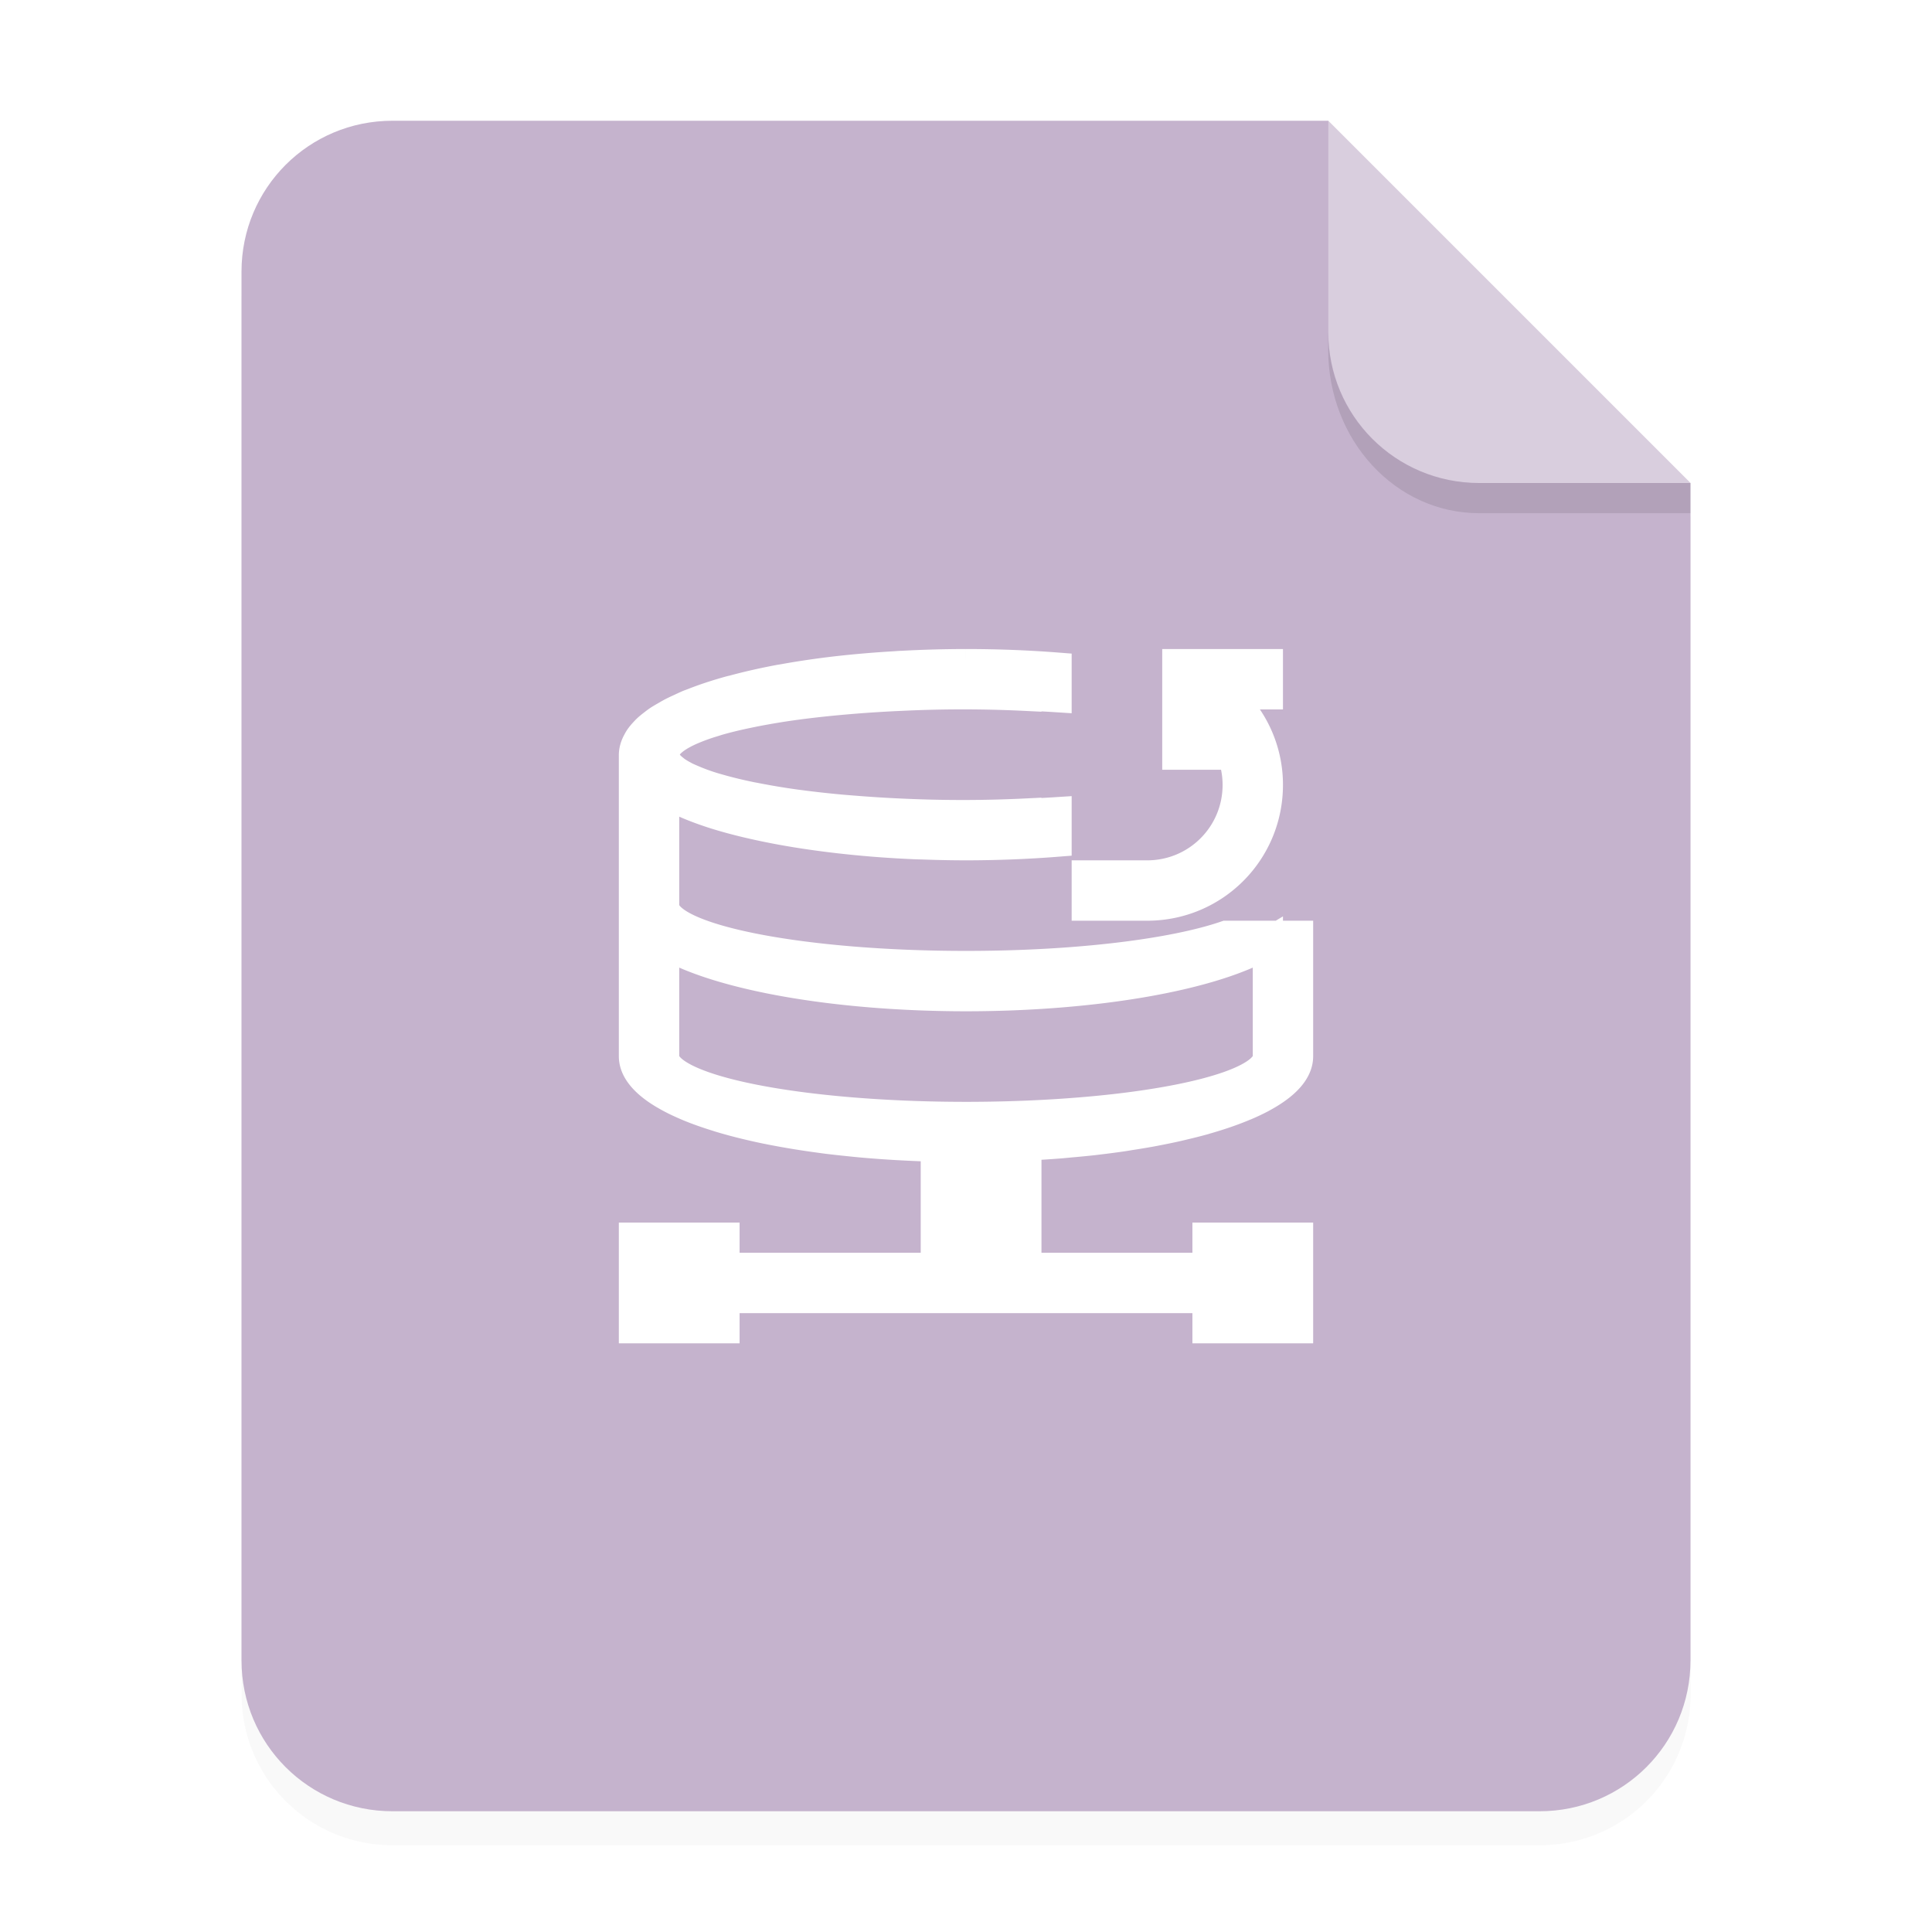 <svg xmlns="http://www.w3.org/2000/svg" width="64" height="64">
    <defs>
        <filter id="a" width="1.078" height="1.067" x="-.039" y="-.033" color-interpolation-filters="sRGB">
            <feGaussianBlur stdDeviation=".206"/>
        </filter>
    </defs>
    <g fill-rule="evenodd">
        <path d="M3.44 1.354a1.32 1.32 0 0 0-1.323 1.323v12.171c0 .733.59 1.323 1.323 1.323h10.053a1.32 1.32 0 0 0 1.323-1.323V4.53l-3.175-3.175z" filter="url(#a)" opacity=".15" style="paint-order:stroke fill markers" transform="scale(3.78)"/>
        <path fill="#c5b3cd" d="M13 4c-2.77 0-5 2.23-5 5v46c0 2.77 2.23 5 5 5h38c2.77 0 5-2.23 5-5V16L44 4z" style="paint-order:stroke fill markers"/>
        <path fill="#fff" fill-opacity=".35" d="m14.816 4.233-3.175-3.175V2.91c0 .733.59 1.323 1.323 1.323z" style="paint-order:stroke fill markers" transform="scale(3.78)"/>
        <path d="M43.998 11v.584c0 3 2.23 5.416 5 5.416h7v-1h-7c-2.77 0-5-2.23-5-5z" opacity=".1" style="paint-order:stroke fill markers"/>
    </g>
    <path fill="#fff" stroke="#fff" d="M32 22a11 3 0 0 0-2.125.059c-.02 0-.041 0-.061.002-.059.003-.113.008-.172.012a11 3 0 0 0-1.924.164 11 3 0 0 0-.002 0 11 3 0 0 0-1.782.263c-.036.007-.075.011-.111.018a11 3 0 0 0-1.518.344c-.037.01-.077.017-.113.027a11 3 0 0 0-1.215.4c-.057.022-.119.044-.174.066a11 3 0 0 0-.222.102c-.11.05-.22.1-.32.152a11 3 0 0 0-.194.11c-.093.053-.186.106-.268.161a11 3 0 0 0-.139.104c-.079.06-.155.12-.22.182a11 3 0 0 0-.096.101 1.531 1.531 0 0 0-.154.188 11 3 0 0 0-.069.121.97.97 0 0 0-.074.166A11 3 0 0 0 21 25v10a11 3 0 0 0 1 1.242 11 3 0 0 0 .012.006 11 3 0 0 0 .476.252 11 3 0 0 0 .032.014 11 3 0 0 0 .55.232 11 3 0 0 0 .065.024 11 3 0 0 0 .59.2 11 3 0 0 0 .132.042 11 3 0 0 0 .65.18 11 3 0 0 0 .1.025 11 3 0 0 0 .774.176 11 3 0 0 0 .053.01 11 3 0 0 0 .814.15 11 3 0 0 0 .139.023 11 3 0 0 0 .779.115 11 3 0 0 0 .22.03 11 3 0 0 0 .737.082 11 3 0 0 0 .367.037 11 3 0 0 0 .54.045 11 3 0 0 0 .591.04 11 3 0 0 0 .49.026 11 3 0 0 0 .576.024 11 3 0 0 0 .463.013A11 3 0 0 0 32 38a11 3 0 0 0 .959-.014 11 3 0 0 0 .414-.013 11 3 0 0 0 .717-.03 11 3 0 0 0 .346-.021 11 3 0 0 0 .707-.049 11 3 0 0 0 .318-.03 11 3 0 0 0 .768-.075 11 3 0 0 0 .18-.022 11 3 0 0 0 .808-.107 11 3 0 0 0 .213-.035 11 3 0 0 0 .677-.112 11 3 0 0 0 .313-.06 11 3 0 0 0 .596-.125 11 3 0 0 0 .195-.047 11 3 0 0 0 .662-.168 11 3 0 0 0 .014-.004 11 3 0 0 0 .023-.008 11 3 0 0 0 .701-.219 11 3 0 0 0 .637-.244 11 3 0 0 0 .002 0 11 3 0 0 0 .006-.002 11 3 0 0 0 .535-.254 11 3 0 0 0 .006-.004 11 3 0 0 0 .203-.115A11 3 0 0 0 43 35v-4h-2.385c-1.732.596-4.922 1-8.615 1-5.523 0-10-.9-10-2v-3.758l.004.002a11 3 0 0 0 .744.371l.031.014a11 3 0 0 0 .93.34 11 3 0 0 0 1.058.287l.088.02a11 3 0 0 0 2.512.441l.11.014a11 3 0 0 0 1.316.137l.115.01a11 3 0 0 0 1.398.086c.108.005.217.006.326.01A11 3 0 0 0 32 28a11 3 0 0 0 3-.117v-.977a10 2 0 0 1-1 .053v-.01a42.914 42.914 0 0 1-4.016.01 43.146 43.146 0 0 1-1.714-.105 10 2 0 0 1-.29-.023 33.64 33.64 0 0 1-1.5-.164l-.095-.012a23.583 23.583 0 0 1-1.354-.225 10 2 0 0 1-.139-.026c-.393-.08-.746-.166-1.068-.258a10 2 0 0 1-.172-.049 6.548 6.548 0 0 1-.764-.28 10 2 0 0 1-.177-.079c-.03-.015-.054-.03-.082-.045a10 2 0 0 1-.233-.14 2.052 2.052 0 0 1-.084-.066 10 2 0 0 1-.133-.118c-.027-.029-.047-.058-.068-.088a10 2 0 0 1-.068-.113C22.02 25.11 22 25.06 22 25a10 2 0 0 1 .2-.396 10 2 0 0 1 .622-.397 6.44 6.44 0 0 1 .816-.301 10 2 0 0 1 .104-.033 10 2 0 0 1 .004-.002c.342-.1.729-.192 1.154-.277l.045-.01a23.86 23.86 0 0 1 1.375-.23 10 2 0 0 1 .142-.019c.456-.06.946-.113 1.451-.158a10 2 0 0 1 .35-.03 44.04 44.04 0 0 1 1.594-.099 10 2 0 0 1 .22-.01 42.592 42.592 0 0 1 3.923.013v-.01a10 2 0 0 1 1 .053v-.98A11 3 0 0 0 32 22m0 16h-1v3h1v1h-8v-1h-3v3h3v-1h16v1h3v-3h-3v1h-7v-1h1v-3zm7-16v3h1v-1.219A2.96 2.96 0 0 1 41 26c0 1.662-1.338 3-3 3h-2v1h2c2.216 0 4-1.784 4-4a3.953 3.953 0 0 0-1.373-3H42v-1zm-17 9.24c1.784 1.07 5.692 1.759 10 1.76 4.31-.001 8.22-.69 10-1.76V35a10 2 0 0 1-10 2 10 2 0 0 1-10-2v-2zM32 39h1v1h-1zm-10 3h1v1h-1zm19 0h1v1h-1z"/>
</svg>
